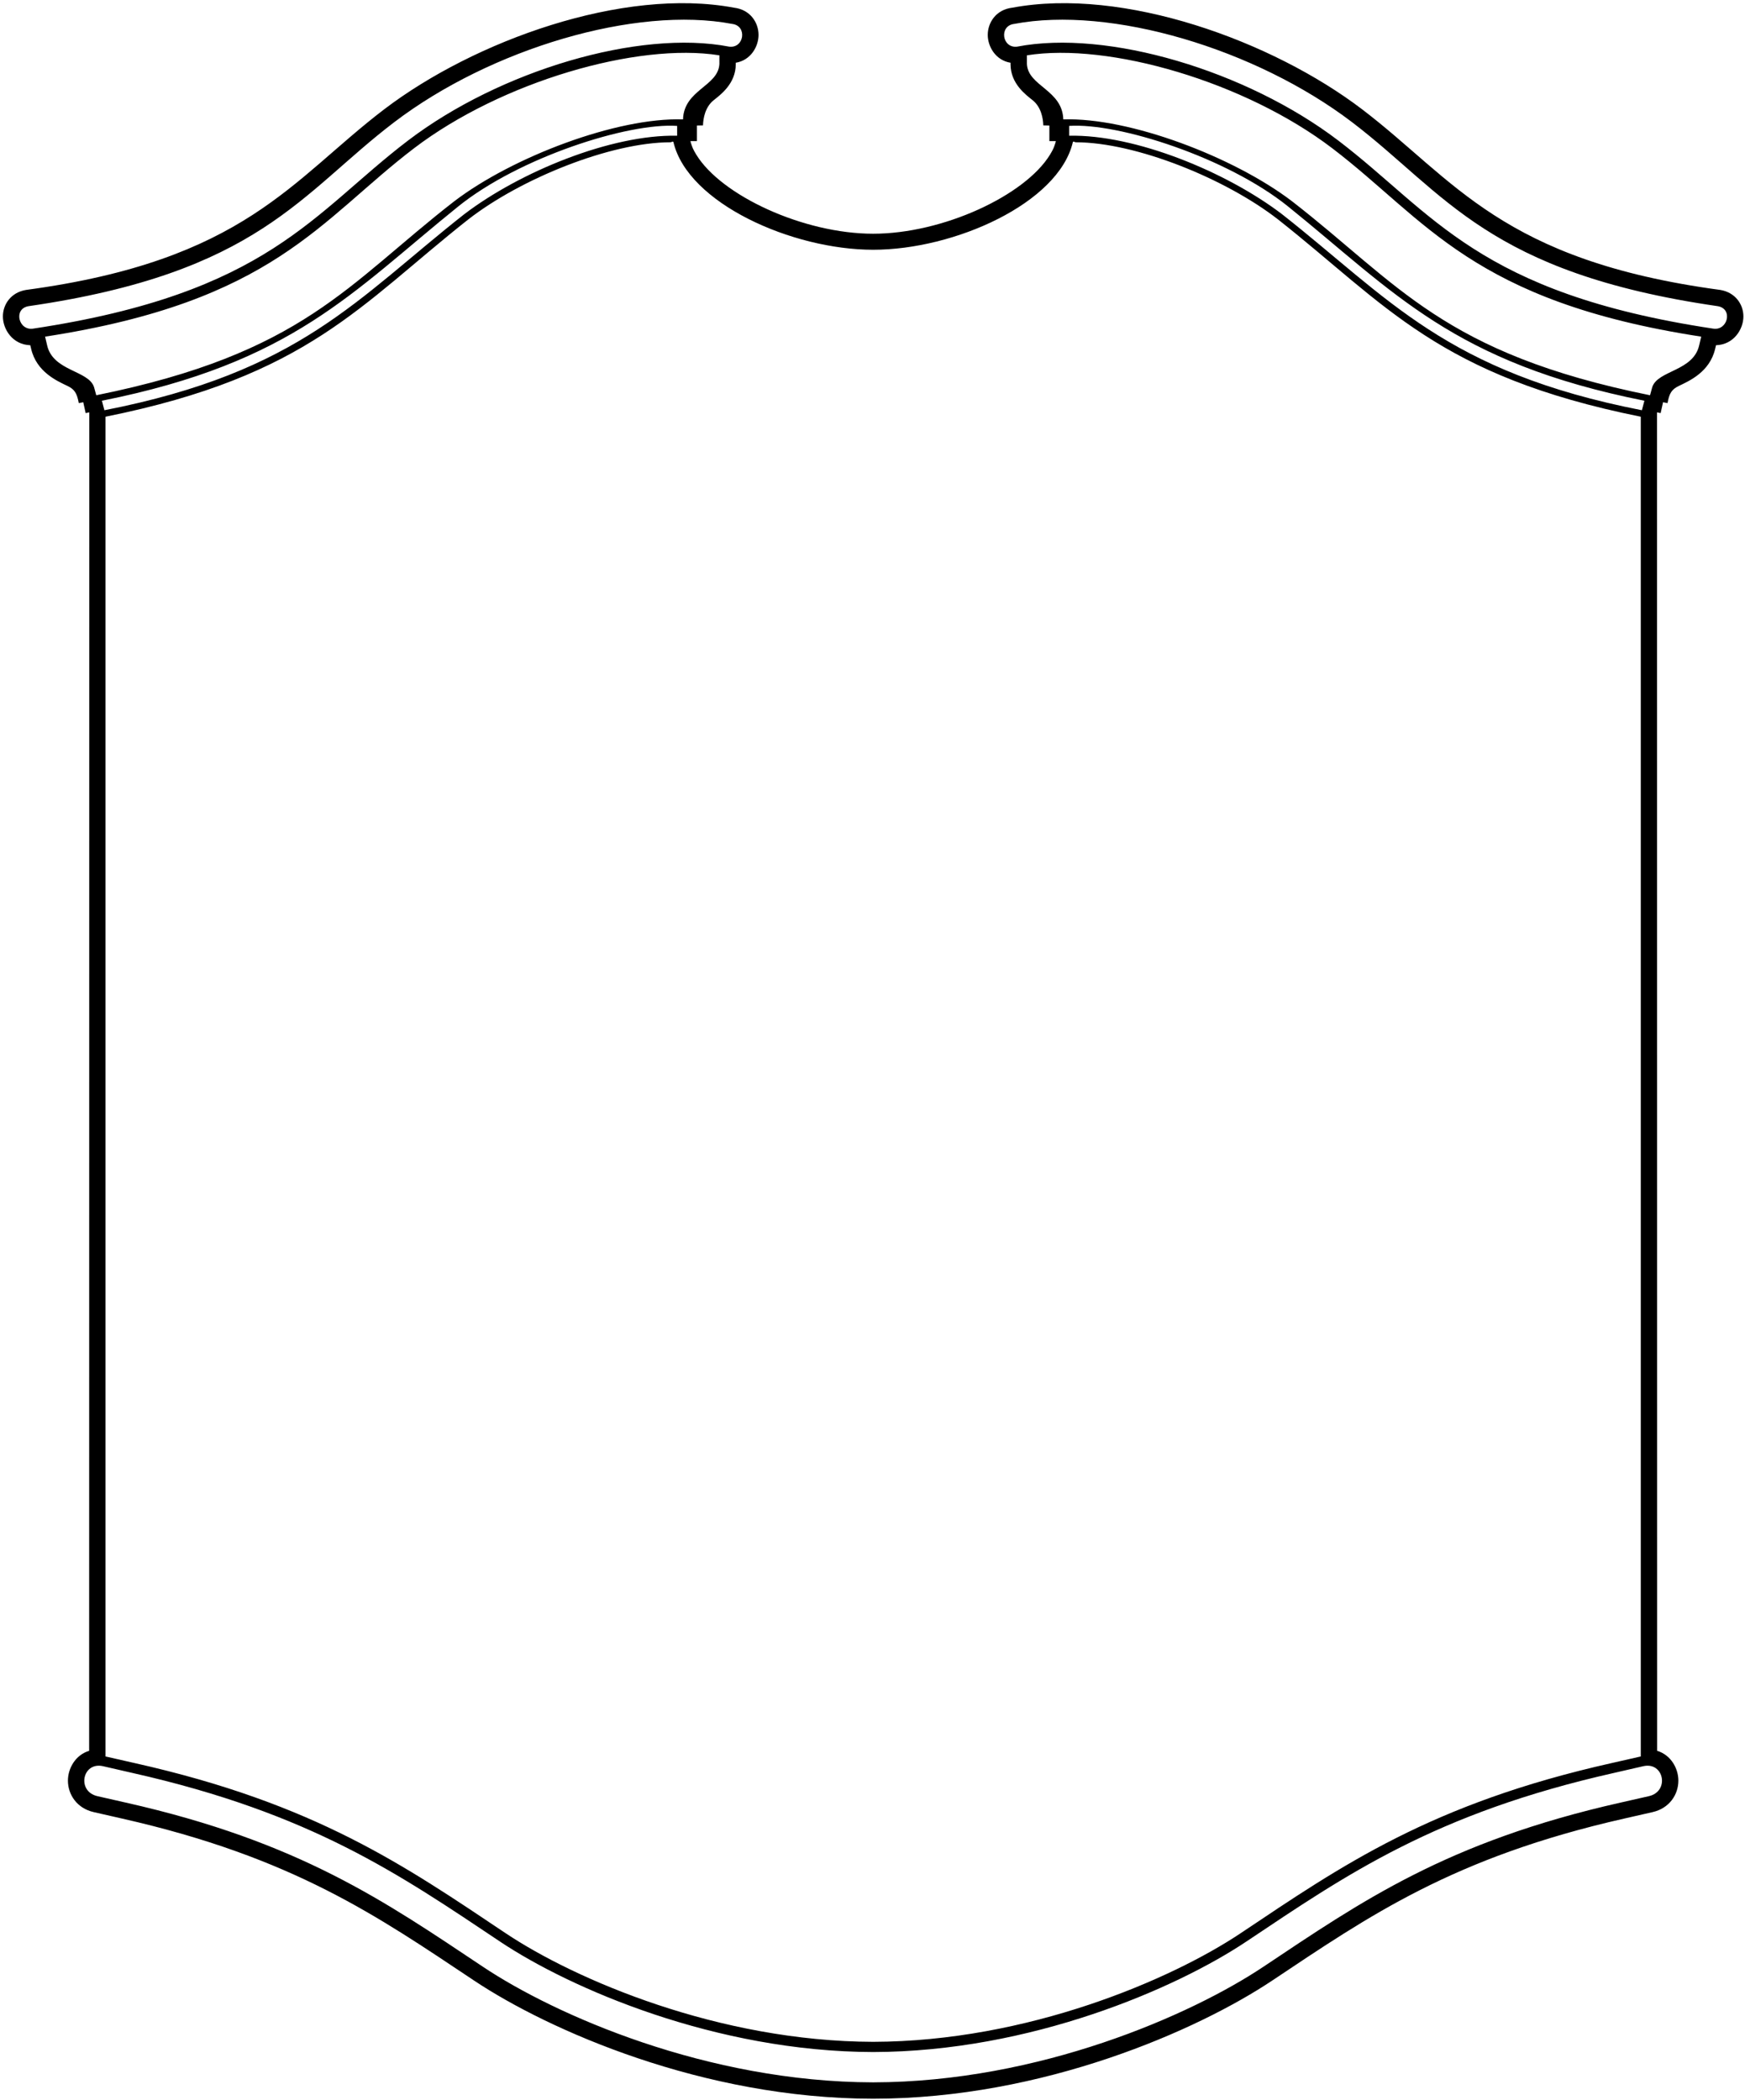 <?xml version="1.0" encoding="UTF-8"?>
<svg xmlns="http://www.w3.org/2000/svg" xmlns:xlink="http://www.w3.org/1999/xlink" width="546pt" height="657pt" viewBox="0 0 546 657" version="1.1">
<g id="surface1">
<path style=" stroke:none;fill-rule:nonzero;fill:rgb(0%,0%,0%);fill-opacity:1;" d="M 538.289 90.703 C 469.828 81.5 455.137 56.23 426.164 34.172 C 398.094 12.809 351.52 -4.117 316.703 2.414 C 311.621 3.027 309.062 7.098 309.062 10.918 C 309.062 14.492 311.438 18.848 316.191 19.629 L 316.191 20.078 C 316.191 26.199 320.988 29.652 323.137 31.379 C 325.781 33.512 326.395 37.09 326.438 39.223 L 328.344 39.266 L 328.344 44.152 L 330.371 44.152 L 330.227 44.73 C 329.758 46.125 329.613 46.617 328.566 48.344 C 320.719 61.203 294.984 73.117 273.203 73.117 C 251.422 73.117 225.688 61.203 217.84 48.344 C 216.793 46.617 216.648 46.125 216.18 44.73 L 216.035 44.152 L 218.062 44.152 L 218.062 39.266 L 219.969 39.223 C 220.012 37.09 220.625 33.512 223.27 31.379 C 225.422 29.652 230.215 26.199 230.215 20.078 L 230.215 19.629 C 234.969 18.848 237.344 14.492 237.344 10.918 C 237.344 7.098 234.785 3.027 229.703 2.414 C 194.891 -4.117 148.312 12.809 120.242 34.172 C 91.27 56.23 76.578 81.5 8.117 90.703 C 3.469 91.48 0.906 95.18 0.906 99 C 0.906 102.984 3.918 107.832 9.473 107.996 L 9.738 109.105 C 11.438 116.422 17.953 119.215 21.109 120.734 C 23.445 121.844 24.102 123.156 24.656 126.113 L 26.047 125.828 L 26.805 129.238 L 27.934 128.992 L 27.891 547.711 C 23.547 549.027 21.254 553.258 21.254 557.039 C 21.254 561.391 24.059 565.707 29.367 566.898 L 38.219 568.91 C 91.781 581.031 118.109 599.434 148.312 619.566 C 171.531 635.055 220.012 656.543 273.223 656.543 C 326.438 656.543 374.879 635.055 398.094 619.566 C 428.297 599.434 454.625 581.031 508.188 568.91 L 517.039 566.898 C 522.348 565.707 525.152 561.391 525.152 557.039 C 525.152 553.258 522.859 549.027 518.516 547.711 L 518.473 128.992 L 519.602 129.238 L 520.359 125.828 L 521.754 126.113 C 522.305 123.156 522.961 121.844 525.297 120.734 C 528.453 119.215 534.969 116.422 536.668 109.105 L 536.934 107.996 C 542.488 107.832 545.5 102.984 545.5 99 C 545.5 95.18 542.938 91.48 538.289 90.703 Z M 273.223 78.133 C 298.652 78.133 331.148 63.586 335.68 44.508 C 335.801 44.039 336.273 44.508 336.578 44.508 C 355.328 44.508 383.441 55.84 399.914 68.668 C 433.684 95.305 449.992 117.617 513.391 130.363 L 513.391 549.477 L 504.273 551.547 C 447.738 564.207 419.812 583.613 388.215 604.758 C 366.371 619.348 321.438 638.629 273.223 638.75 C 225.012 638.629 180.031 619.348 158.191 604.758 C 126.594 583.613 98.664 564.207 42.133 551.547 L 33.016 549.477 L 33.016 130.363 C 96.41 117.617 112.723 95.305 146.492 68.668 C 162.965 55.84 191.078 44.508 209.828 44.508 C 210.133 44.508 210.605 44.039 210.727 44.508 C 215.258 63.586 247.797 78.133 273.223 78.133 Z M 334.531 42.461 L 334.531 39.387 C 349.938 38.344 384.016 49.262 403.031 64.59 C 436.285 91.391 454.645 113.418 514.52 125.363 L 513.738 128.336 C 452.434 116.367 434.566 93.297 401.164 67.027 C 383.727 53.73 355.102 42.012 334.531 42.461 Z M 32.668 128.336 L 31.887 125.363 C 91.762 113.418 110.121 91.391 143.375 64.59 C 162.391 49.262 196.465 38.344 211.875 39.387 L 211.875 42.461 C 191.305 42.012 162.68 53.73 145.242 67.027 C 111.84 93.297 93.973 116.367 32.668 128.336 Z M 10.371 102.805 C 5.824 103.543 4.062 96.574 8.957 95.777 C 81.004 85.328 94.035 60.555 123.336 38.238 C 153.559 15.23 198.926 1.746 229.09 7.484 C 233.883 8.059 232.879 15.168 228.164 14.594 C 199.93 9.145 156.406 22.094 127.68 43.957 C 97.906 66.617 84.035 91.699 10.371 102.805 Z M 14.723 107.93 L 14.109 105.312 C 85.719 94.309 100.043 68.871 129.531 46.398 C 156.863 25.57 199.43 13.211 225.094 17.309 L 225.094 20.059 C 224.672 27.047 214.004 28.062 213.711 37.355 C 193.113 36.66 160.414 49.039 142.141 62.961 C 108.703 88.898 94.93 110.551 30.121 123.648 L 29.426 121.113 C 27.695 115.789 16.52 116.191 14.723 107.93 Z M 515.902 561.902 L 507.055 563.91 C 452.637 576.16 425.875 594.879 395.246 615.305 C 372.684 630.344 325.199 651.32 273.215 651.426 C 221.23 651.32 173.723 630.344 151.16 615.305 C 120.531 594.879 93.77 576.16 39.352 563.91 L 30.504 561.902 C 23.91 560.426 25.75 551.047 32.234 552.523 L 41.445 554.637 C 97.465 567.246 125.117 586.449 156.441 607.383 C 178.453 622.086 224.016 641.836 273.215 641.941 C 322.41 641.836 367.953 622.086 389.965 607.383 C 421.289 586.449 448.941 567.246 504.961 554.637 L 514.172 552.523 C 520.656 551.047 522.492 560.426 515.902 561.902 Z M 531.684 107.93 C 529.887 116.191 518.715 115.789 516.98 121.113 L 516.285 123.648 C 451.477 110.551 437.703 88.898 404.266 62.961 C 385.992 49.039 353.293 36.66 332.699 37.355 C 332.402 28.062 321.734 27.047 321.312 20.059 L 321.312 17.309 C 346.977 13.211 389.543 25.57 416.875 46.398 C 446.363 68.871 460.688 94.309 532.297 105.312 Z M 536.031 102.805 C 462.371 91.699 448.496 66.617 418.727 43.957 C 389.996 22.094 346.477 9.145 318.242 14.594 C 313.527 15.168 312.523 8.059 317.32 7.484 C 347.48 1.746 392.848 15.23 423.07 38.238 C 452.371 60.555 465.402 85.328 537.445 95.777 C 542.344 96.574 540.582 103.543 536.031 102.805 "/>
</g>
</svg>
